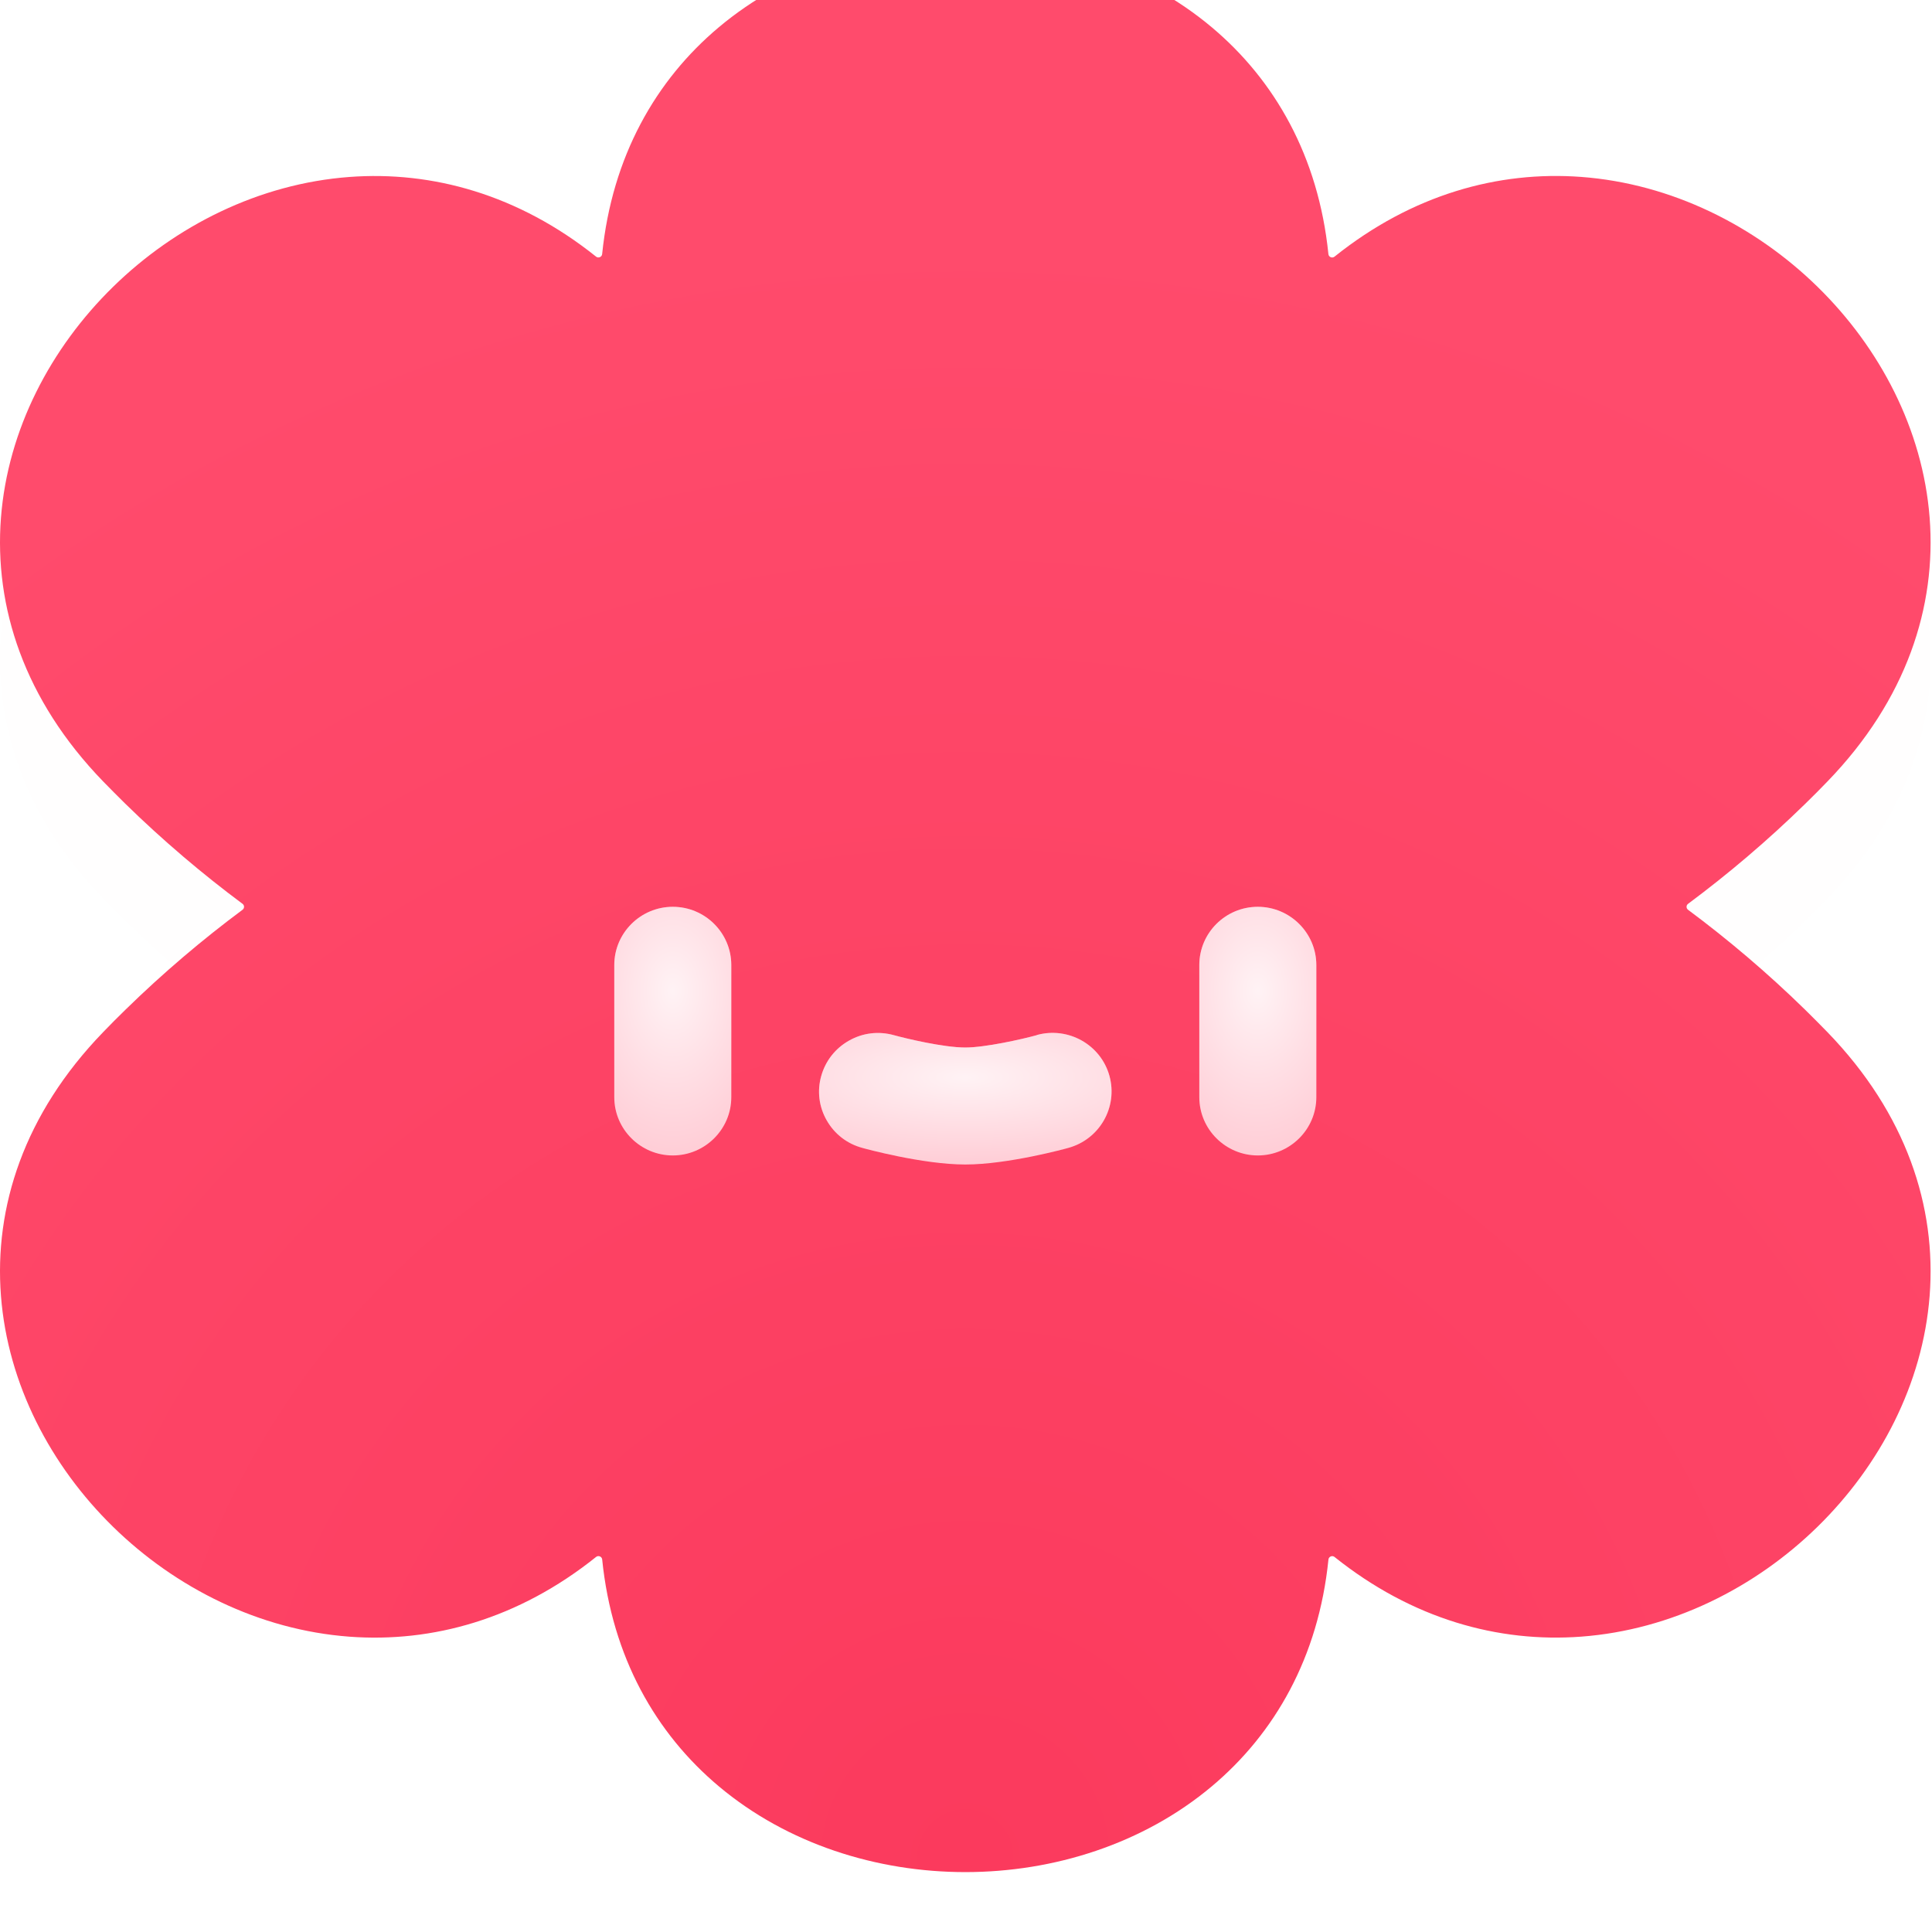 <svg width="270" height="270" viewBox="0 0 270 270" fill="none" xmlns="http://www.w3.org/2000/svg">
<g filter="url(#filter0_iii_615_4442)">
<path d="M220.967 32.9C209.405 32.039 197.359 35.348 186.497 44.046C186.175 44.304 185.689 44.1 185.647 43.69C184.261 30.033 178.142 19.372 169.351 11.99C159.755 3.931 147.249 0.001 134.9 0.001C122.55 0.001 110.044 3.931 100.448 11.99C91.658 19.371 85.54 30.031 84.152 43.685C84.11 44.095 83.625 44.299 83.302 44.041C72.434 35.347 60.386 32.042 48.824 32.907C36.2 33.851 24.52 39.729 15.8 48.264C7.079 56.8 1.09 68.214 0.134 80.529C-0.831 92.959 3.365 105.973 14.421 117.389L14.43 117.397C15.436 118.431 16.458 119.459 17.495 120.48L17.506 120.491C22.818 125.686 28.315 130.333 33.899 134.489C34.175 134.694 34.175 135.108 33.899 135.314C28.316 139.468 22.82 144.114 17.509 149.308C16.454 150.333 15.421 151.372 14.41 152.424C3.358 163.849 -0.833 176.867 0.135 189.296C1.094 201.614 7.087 213.026 15.811 221.559C24.534 230.091 36.214 235.965 48.837 236.905C60.399 237.766 72.445 234.458 83.306 225.759C83.629 225.501 84.115 225.705 84.156 226.116C85.543 239.772 91.662 250.433 100.453 257.815C110.049 265.874 122.555 269.805 134.904 269.805C147.254 269.805 159.76 265.874 169.356 257.815C178.146 250.434 184.264 239.775 185.652 226.121C185.694 225.71 186.179 225.506 186.502 225.764C197.37 234.459 209.418 237.763 220.98 236.899C233.604 235.955 245.284 230.076 254.004 221.541C262.725 213.005 268.714 201.591 269.67 189.276C270.635 176.847 266.439 163.832 255.383 152.416L255.374 152.408C254.368 151.374 253.346 150.347 252.309 149.326L252.298 149.315C246.986 144.119 241.489 139.472 235.905 135.317C235.629 135.111 235.629 134.697 235.905 134.492C241.488 130.337 246.984 125.692 252.295 120.498C253.35 119.472 254.383 118.433 255.394 117.382C266.446 105.956 270.637 92.938 269.669 80.509C268.71 68.192 262.717 56.779 253.993 48.246C245.27 39.714 233.59 33.84 220.967 32.9Z" fill="url(#paint0_radial_615_4442)"/>
</g>
<g opacity="0.35" filter="url(#filter1_i_615_4442)">
<path fill-rule="evenodd" clip-rule="evenodd" d="M185.648 43.689C185.689 44.099 186.175 44.304 186.498 44.046C197.359 35.347 209.405 32.039 220.967 32.9C233.59 33.839 245.271 39.713 253.994 48.245C262.717 56.778 268.71 68.191 269.669 80.508C270.637 92.938 266.446 105.956 255.394 117.381C254.383 118.433 253.35 119.471 252.296 120.497C202.174 169.516 134.913 169.649 134.903 169.649C134.902 169.649 134.903 169.649 134.902 169.649H134.899C134.559 169.649 67.763 169.647 17.506 120.49L17.495 120.479C16.458 119.458 15.436 118.431 14.43 117.397L14.422 117.388C3.365 105.973 -0.831 92.958 0.134 80.529C1.09 68.214 7.079 56.799 15.8 48.264C24.52 39.729 36.2 33.85 48.824 32.906C60.386 32.041 72.434 35.346 83.303 44.041C83.625 44.298 84.111 44.094 84.152 43.684C85.54 30.03 91.658 19.371 100.448 11.989C110.045 3.93 122.55 0 134.9 0C147.249 0 159.755 3.93 169.352 11.989C178.142 19.372 184.261 30.033 185.648 43.689Z" fill="url(#paint1_radial_615_4442)" fill-opacity="0.01"/>
</g>
<g filter="url(#filter2_d_615_4442)">
<path d="M94.023 122.64C89.522 122.64 85.847 126.297 85.847 130.775V149.253C85.847 153.731 89.522 157.388 94.023 157.388C98.523 157.388 102.199 153.731 102.199 149.253V130.775C102.199 126.297 98.543 122.64 94.023 122.64Z" fill="#FFCDD6"/>
<path d="M94.023 122.64C89.522 122.64 85.847 126.297 85.847 130.775V149.253C85.847 153.731 89.522 157.388 94.023 157.388C98.523 157.388 102.199 153.731 102.199 149.253V130.775C102.199 126.297 98.543 122.64 94.023 122.64Z" fill="url(#paint2_radial_615_4442)" fill-opacity="0.75"/>
<path d="M144.906 140.574C142.846 141.145 137.678 142.305 134.906 142.305C131.857 142.305 126.53 141.026 124.907 140.574C122.768 139.984 120.55 140.259 118.65 141.341C116.729 142.423 115.363 144.174 114.769 146.279C114.175 148.384 114.452 150.608 115.541 152.496C116.63 154.405 118.392 155.762 120.511 156.333C120.847 156.431 128.946 158.654 134.906 158.654C140.866 158.654 148.965 156.431 149.302 156.333C153.678 155.132 156.252 150.627 155.044 146.26C153.836 141.912 149.302 139.354 144.906 140.554V140.574Z" fill="#FFCDD6"/>
<path d="M144.906 140.574C142.846 141.145 137.678 142.305 134.906 142.305C131.857 142.305 126.53 141.026 124.907 140.574C122.768 139.984 120.55 140.259 118.65 141.341C116.729 142.423 115.363 144.174 114.769 146.279C114.175 148.384 114.452 150.608 115.541 152.496C116.63 154.405 118.392 155.762 120.511 156.333C120.847 156.431 128.946 158.654 134.906 158.654C140.866 158.654 148.965 156.431 149.302 156.333C153.678 155.132 156.252 150.627 155.044 146.26C153.836 141.912 149.302 139.354 144.906 140.554V140.574Z" fill="url(#paint3_radial_615_4442)" fill-opacity="0.75"/>
<path d="M175.782 122.64C180.282 122.64 183.958 126.297 183.958 130.775V149.253C183.958 153.731 180.282 157.388 175.782 157.388C171.281 157.388 167.606 153.731 167.606 149.253V130.775C167.606 126.297 171.261 122.64 175.782 122.64Z" fill="#FFCDD6"/>
<path d="M175.782 122.64C180.282 122.64 183.958 126.297 183.958 130.775V149.253C183.958 153.731 180.282 157.388 175.782 157.388C171.281 157.388 167.606 153.731 167.606 149.253V130.775C167.606 126.297 171.261 122.64 175.782 122.64Z" fill="url(#paint4_radial_615_4442)" fill-opacity="0.75"/>
</g>
<defs>
<filter id="filter0_iii_615_4442" x="-10.22" y="-8.175" width="290.244" height="277.98" filterUnits="userSpaceOnUse" color-interpolation-filters="sRGB">
<feFlood flood-opacity="0" result="BackgroundImageFix"/>
<feBlend mode="normal" in="SourceGraphic" in2="BackgroundImageFix" result="shape"/>
<feColorMatrix in="SourceAlpha" type="matrix" values="0 0 0 0 0 0 0 0 0 0 0 0 0 0 0 0 0 0 127 0" result="hardAlpha"/>
<feOffset dy="-8.176"/>
<feGaussianBlur stdDeviation="8.176"/>
<feComposite in2="hardAlpha" operator="arithmetic" k2="-1" k3="1"/>
<feColorMatrix type="matrix" values="0 0 0 0 0.892 0 0 0 0 0.074 0 0 0 0 0.32 0 0 0 1 0"/>
<feBlend mode="normal" in2="shape" result="effect1_innerShadow_615_4442"/>
<feColorMatrix in="SourceAlpha" type="matrix" values="0 0 0 0 0 0 0 0 0 0 0 0 0 0 0 0 0 0 127 0" result="hardAlpha"/>
<feOffset dx="-10.22"/>
<feGaussianBlur stdDeviation="6.132"/>
<feComposite in2="hardAlpha" operator="arithmetic" k2="-1" k3="1"/>
<feColorMatrix type="matrix" values="0 0 0 0 0.89 0 0 0 0 0.075 0 0 0 0 0.318 0 0 0 0.25 0"/>
<feBlend mode="normal" in2="effect1_innerShadow_615_4442" result="effect2_innerShadow_615_4442"/>
<feColorMatrix in="SourceAlpha" type="matrix" values="0 0 0 0 0 0 0 0 0 0 0 0 0 0 0 0 0 0 127 0" result="hardAlpha"/>
<feOffset dx="10.22"/>
<feGaussianBlur stdDeviation="6.132"/>
<feComposite in2="hardAlpha" operator="arithmetic" k2="-1" k3="1"/>
<feColorMatrix type="matrix" values="0 0 0 0 0.89 0 0 0 0 0.075 0 0 0 0 0.318 0 0 0 0.25 0"/>
<feBlend mode="normal" in2="effect2_innerShadow_615_4442" result="effect3_innerShadow_615_4442"/>
</filter>
<filter id="filter1_i_615_4442" x="0" y="0" width="269.804" height="177.825" filterUnits="userSpaceOnUse" color-interpolation-filters="sRGB">
<feFlood flood-opacity="0" result="BackgroundImageFix"/>
<feBlend mode="normal" in="SourceGraphic" in2="BackgroundImageFix" result="shape"/>
<feColorMatrix in="SourceAlpha" type="matrix" values="0 0 0 0 0 0 0 0 0 0 0 0 0 0 0 0 0 0 127 0" result="hardAlpha"/>
<feOffset dy="8.176"/>
<feGaussianBlur stdDeviation="4.088"/>
<feComposite in2="hardAlpha" operator="arithmetic" k2="-1" k3="1"/>
<feColorMatrix type="matrix" values="0 0 0 0 1 0 0 0 0 0.904 0 0 0 0 0.883 0 0 0 1 0"/>
<feBlend mode="normal" in2="shape" result="effect1_innerShadow_615_4442"/>
</filter>
<filter id="filter2_d_615_4442" x="75.627" y="116.508" width="118.55" height="56.454" filterUnits="userSpaceOnUse" color-interpolation-filters="sRGB">
<feFlood flood-opacity="0" result="BackgroundImageFix"/>
<feColorMatrix in="SourceAlpha" type="matrix" values="0 0 0 0 0 0 0 0 0 0 0 0 0 0 0 0 0 0 127 0" result="hardAlpha"/>
<feOffset dy="4.088"/>
<feGaussianBlur stdDeviation="5.11"/>
<feComposite in2="hardAlpha" operator="out"/>
<feColorMatrix type="matrix" values="0 0 0 0 0.914 0 0 0 0 0.114 0 0 0 0 0.329 0 0 0 1 0"/>
<feBlend mode="normal" in2="BackgroundImageFix" result="effect1_dropShadow_615_4442"/>
<feBlend mode="normal" in="SourceGraphic" in2="effect1_dropShadow_615_4442" result="shape"/>
</filter>
<radialGradient id="paint0_radial_615_4442" cx="0" cy="0" r="1" gradientUnits="userSpaceOnUse" gradientTransform="translate(134.902 269.805) rotate(-90) scale(231.991 231.991)">
<stop stop-color="#FB3A5D"/>
<stop offset="1" stop-color="#FF4B6C"/>
</radialGradient>
<radialGradient id="paint1_radial_615_4442" cx="0" cy="0" r="1" gradientUnits="userSpaceOnUse" gradientTransform="translate(134.902 169.649) rotate(-90) scale(145.873 231.991)">
<stop stop-color="#FF6B17"/>
<stop offset="1" stop-color="#FF6B17"/>
</radialGradient>
<radialGradient id="paint2_radial_615_4442" cx="0" cy="0" r="1" gradientUnits="userSpaceOnUse" gradientTransform="translate(94.023 134.373) rotate(90) scale(23.015 15.338)">
<stop stop-color="white"/>
<stop offset="1" stop-color="white" stop-opacity="0"/>
</radialGradient>
<radialGradient id="paint3_radial_615_4442" cx="0" cy="0" r="1" gradientUnits="userSpaceOnUse" gradientTransform="translate(134.902 146.47) rotate(90) scale(12.184 38.345)">
<stop stop-color="white"/>
<stop offset="1" stop-color="white" stop-opacity="0"/>
</radialGradient>
<radialGradient id="paint4_radial_615_4442" cx="0" cy="0" r="1" gradientUnits="userSpaceOnUse" gradientTransform="translate(175.782 134.373) rotate(90) scale(23.015 15.338)">
<stop stop-color="white"/>
<stop offset="1" stop-color="white" stop-opacity="0"/>
</radialGradient>
</defs>
</svg>
